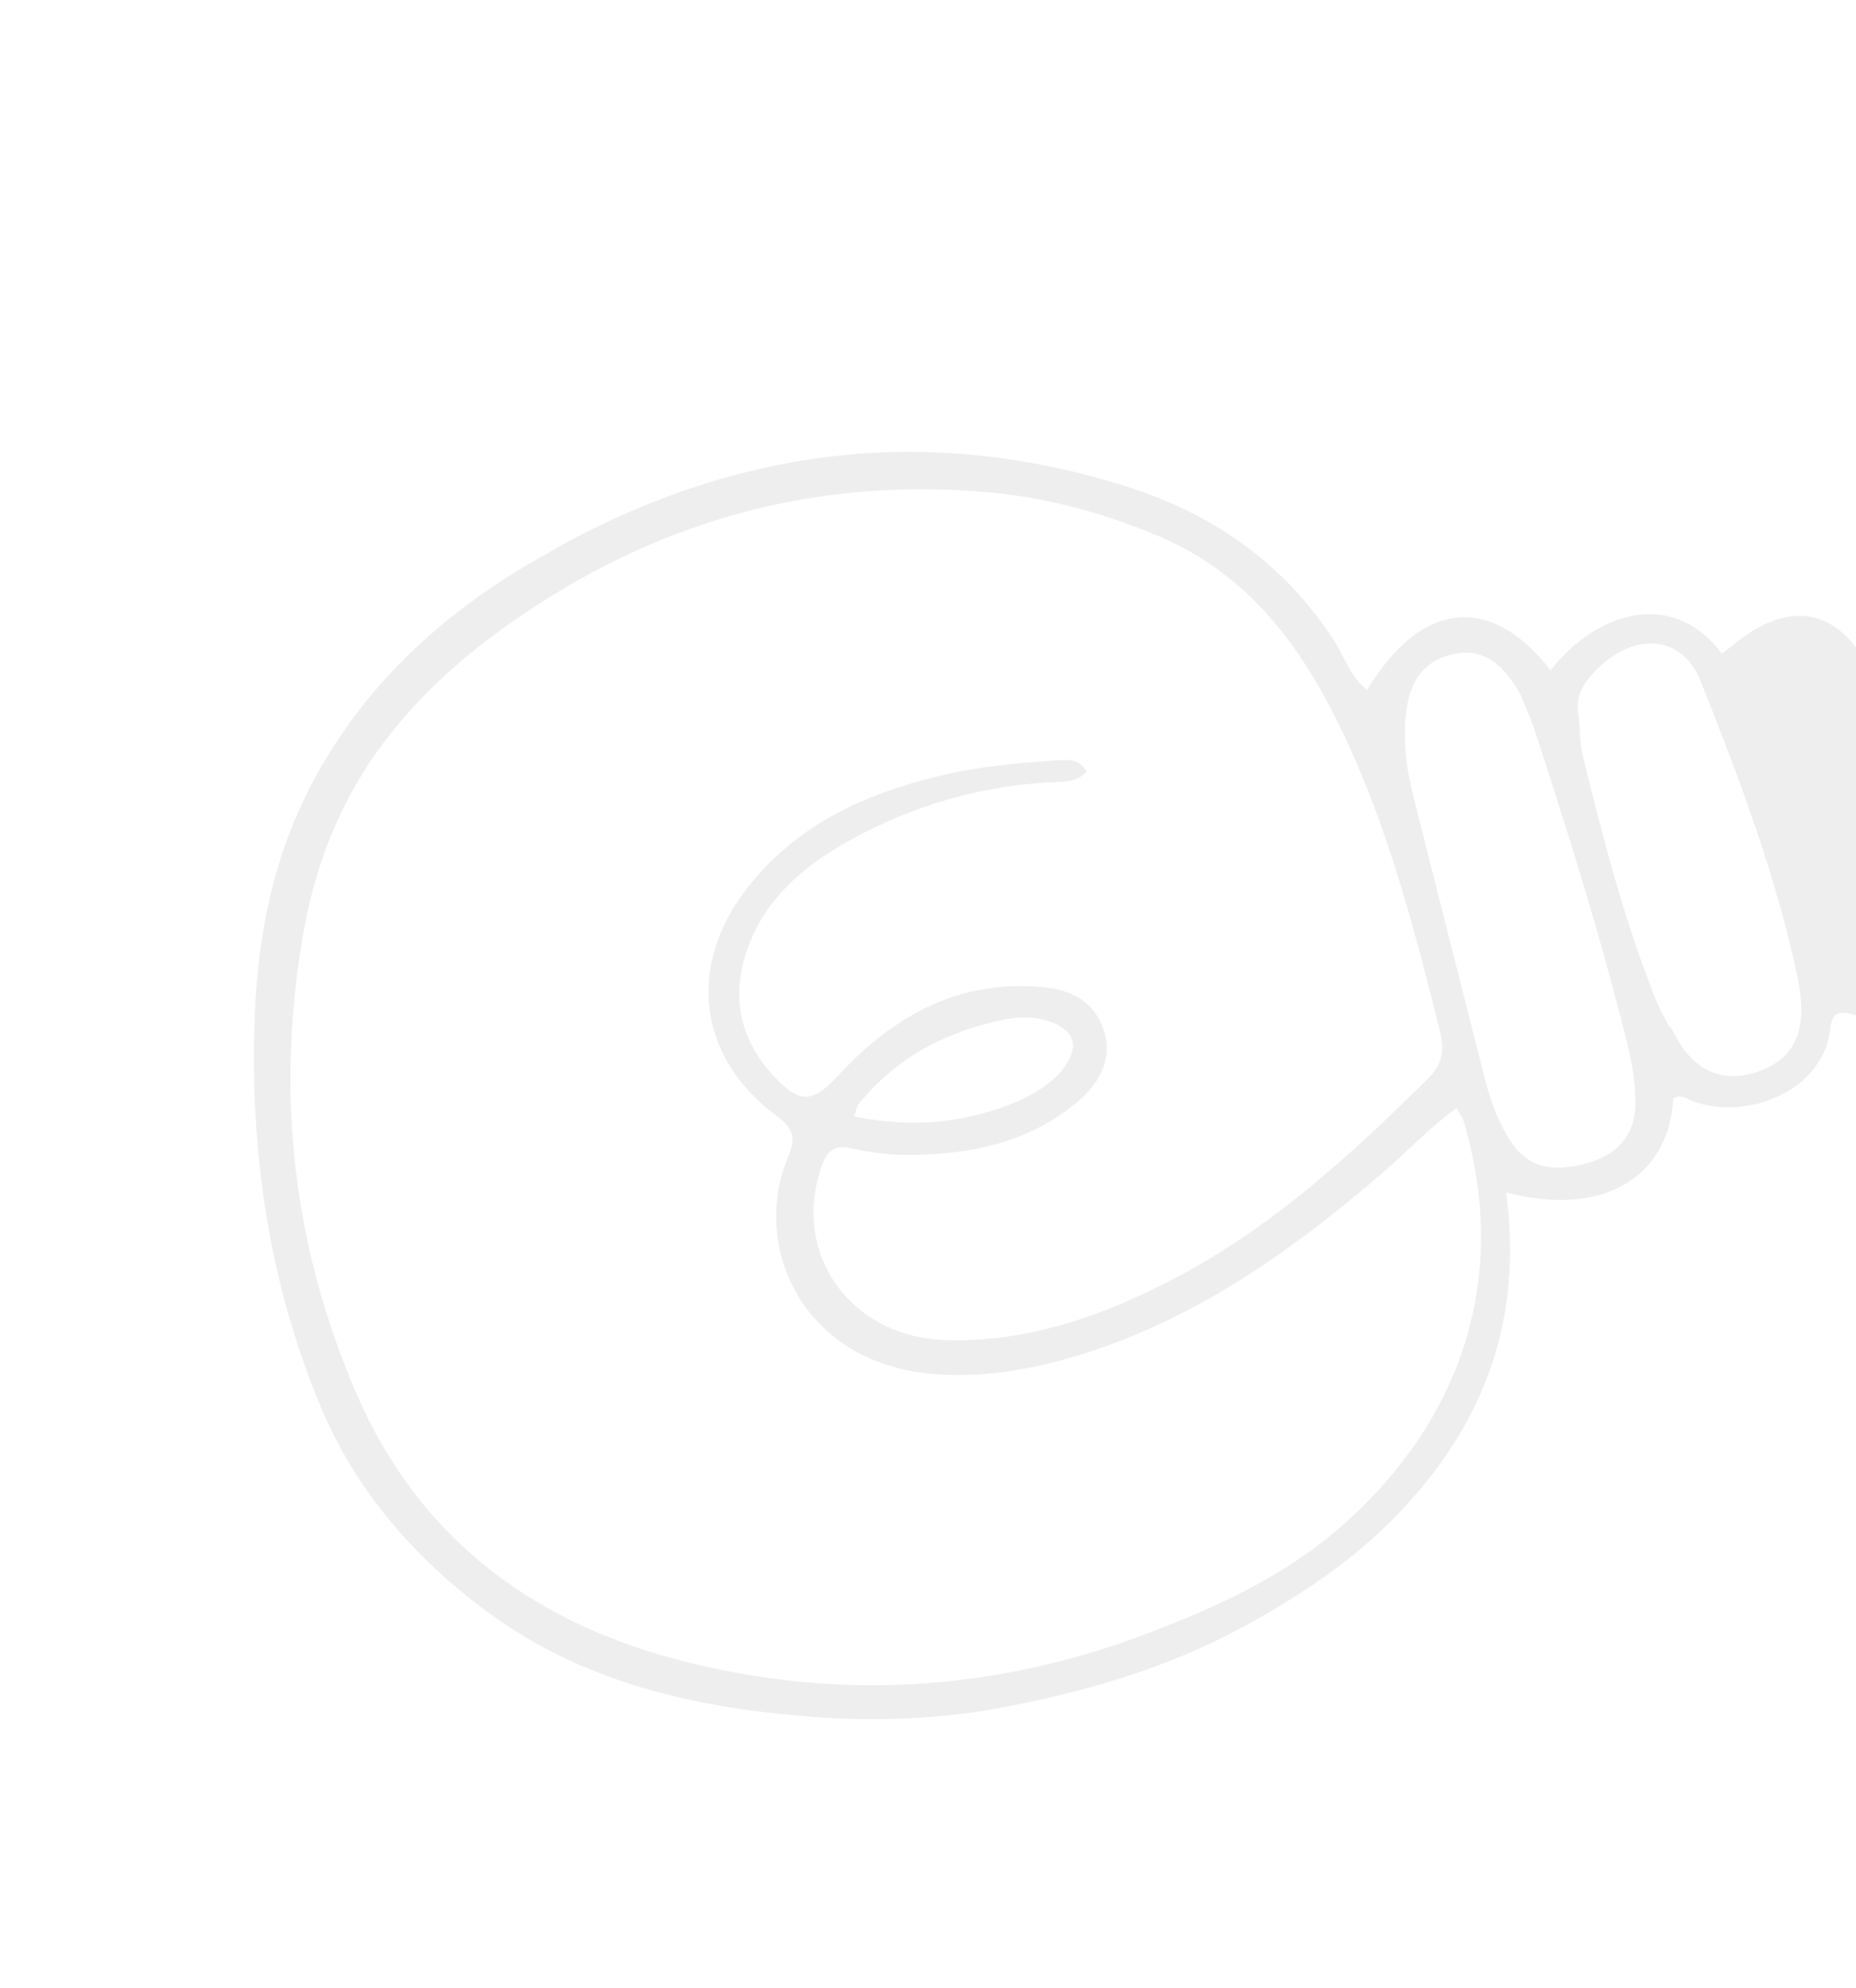 <svg width="113" height="121" viewBox="0 0 113 121" fill="none" xmlns="http://www.w3.org/2000/svg">
<g opacity="0.5" clip-path="url(#clip0_5513_33782)">
<path d="M91.698 72.575C97.561 74.129 101.603 71.678 101.873 66.872C102.305 66.556 102.686 66.879 103.053 67.02C105.484 67.945 108.737 67.127 110.343 65.162C110.954 64.415 111.339 63.57 111.435 62.598C111.515 61.779 111.867 61.464 112.734 61.732C113.511 61.975 114.317 61.777 115.095 61.597C118.117 60.899 119.519 58.868 118.867 55.821C118.366 53.483 117.714 51.163 116.952 48.895C116.071 46.279 115.088 43.688 113.983 41.159C112.172 37.016 108.992 36.352 105.497 39.277C105.283 39.455 105.052 39.614 104.83 39.783C102.072 36.038 97.487 36.904 94.401 40.801C91.153 36.55 86.854 36.042 83.227 41.998C82.215 41.201 81.863 39.974 81.22 38.985C78.104 34.186 73.726 31.199 68.338 29.531C55.131 25.446 42.85 27.693 31.334 34.843C26.032 38.134 21.675 42.421 18.803 48.059C16.59 52.399 15.679 57.099 15.504 61.927C15.209 70.071 16.361 78.015 19.509 85.582C21.596 90.596 25.038 94.604 29.346 97.867C35.309 102.382 42.201 103.948 49.476 104.496C53.415 104.793 57.304 104.636 61.135 103.907C66.249 102.93 71.235 101.473 75.85 98.932C79.224 97.074 82.391 94.982 85.082 92.189C90.311 86.76 92.764 80.374 91.698 72.575ZM88.676 67.449C88.897 67.832 89.038 67.997 89.096 68.185C91.866 77.472 89.222 86.246 81.682 92.885C78.248 95.909 74.175 97.769 69.998 99.368C60.541 102.986 50.798 103.577 40.999 100.949C32.219 98.593 25.448 93.431 21.748 84.928C17.794 75.838 16.742 66.327 18.512 56.565C19.26 52.442 20.787 48.644 23.311 45.267C25.948 41.738 29.257 39.027 32.954 36.666C41.369 31.294 50.527 29.04 60.454 29.995C63.917 30.328 67.269 31.255 70.513 32.622C76.198 35.02 79.427 39.605 81.925 44.954C84.587 50.658 86.157 56.695 87.668 62.764C87.963 63.946 87.826 64.763 86.923 65.662C82.239 70.313 77.384 74.744 71.486 77.823C67.156 80.084 62.619 81.707 57.615 81.566C51.823 81.404 48.197 76.394 49.995 71.07C50.32 70.109 50.713 69.633 51.871 69.902C53.131 70.194 54.459 70.322 55.752 70.296C59.129 70.222 62.358 69.557 65.122 67.445C65.408 67.228 65.698 67.009 65.954 66.755C67.172 65.54 67.789 64.132 67.097 62.421C66.446 60.81 65.066 60.231 63.475 60.083C58.353 59.602 54.372 61.848 51.04 65.454C49.542 67.078 48.75 67.234 47.209 65.606C45.136 63.418 44.48 60.85 45.44 57.958C46.569 54.554 49.179 52.512 52.165 50.918C55.776 48.991 59.647 47.874 63.76 47.623C64.569 47.574 65.489 47.703 66.168 46.96C65.665 46.108 64.91 46.246 64.207 46.29C61.893 46.438 59.58 46.661 57.33 47.192C52.737 48.275 48.563 50.156 45.541 53.988C41.802 58.731 42.444 64.345 47.29 67.926C48.387 68.737 48.433 69.359 47.98 70.425C45.689 75.842 48.844 83.134 57.124 83.651C60.494 83.863 63.743 83.177 66.91 82.085C73.453 79.828 78.955 75.876 84.136 71.422C85.608 70.158 86.933 68.723 88.674 67.447L88.676 67.449ZM92.551 42.227C92.758 42.748 93.157 43.611 93.452 44.507C95.519 50.791 97.48 57.105 99.078 63.528C99.379 64.735 99.576 65.945 99.569 67.175C99.559 69.016 98.544 70.249 96.704 70.773C94.413 71.425 92.981 71.029 91.918 69.377C91.165 68.207 90.719 66.891 90.376 65.553C88.919 59.849 87.481 54.144 86.044 48.434C85.598 46.659 85.373 44.856 85.659 43.042C85.958 41.129 86.972 40.086 88.668 39.778C90.162 39.506 91.392 40.211 92.55 42.225L92.551 42.227ZM101.703 62.495L101.652 62.525C101.387 62.007 101.08 61.506 100.863 60.968C98.909 56.098 97.594 51.036 96.354 45.954C96.151 45.124 96.209 44.24 96.091 43.404C95.934 42.308 96.429 41.582 97.068 40.903C99.421 38.406 102.402 38.607 103.539 41.454C105.88 47.324 108.117 53.24 109.436 59.446C109.586 60.151 109.678 60.888 109.664 61.605C109.63 63.518 108.695 64.698 106.868 65.278C105.108 65.835 103.577 65.336 102.474 63.808C102.177 63.399 101.958 62.931 101.704 62.492L101.703 62.495ZM51.996 67.958C52.148 67.548 52.175 67.323 52.295 67.176C54.62 64.319 57.691 62.733 61.246 62.034C62.23 61.842 63.257 61.875 64.221 62.302C65.31 62.788 65.602 63.512 65.057 64.545C64.681 65.259 64.082 65.789 63.419 66.233C62.143 67.085 60.694 67.569 59.235 67.915C56.876 68.474 54.483 68.45 51.998 67.957L51.996 67.958Z" fill="#DEDEDE"/>
</g>
<defs>
<clipPath id="clip0_5513_33782">
<rect width="77.806" height="104.311" fill="white" transform="matrix(0.5 0.866 0.866 -0.5 0.277 52.758)"/>
</clipPath>
</defs>
</svg>
